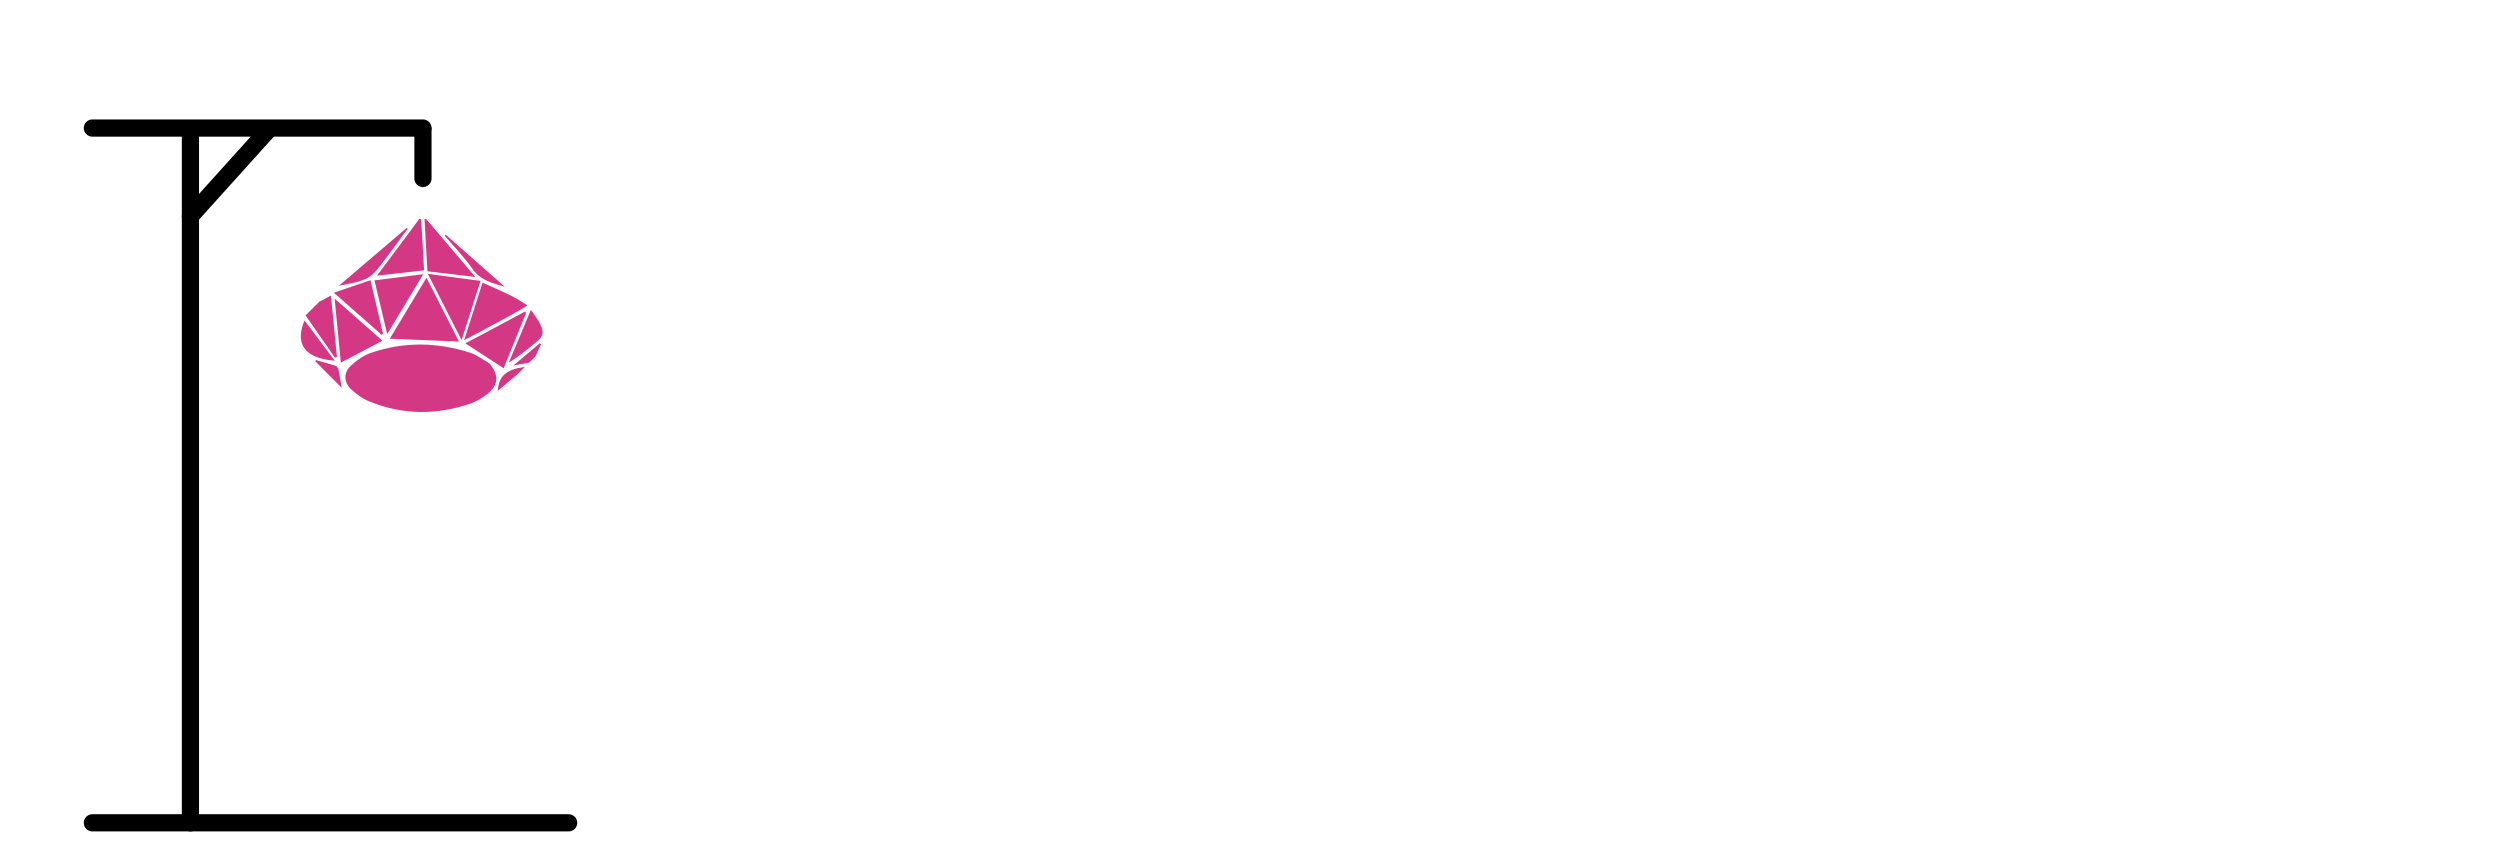 <?xml version="1.0" encoding="utf-8"?>
<!-- Generator: Adobe Illustrator 16.0.0, SVG Export Plug-In . SVG Version: 6.00 Build 0)  -->
<!DOCTYPE svg PUBLIC "-//W3C//DTD SVG 1.1//EN" "http://www.w3.org/Graphics/SVG/1.1/DTD/svg11.dtd">
<svg version="1.1" id="Layer_1" xmlns="http://www.w3.org/2000/svg" xmlns:xlink="http://www.w3.org/1999/xlink" x="0px" y="0px"
	 width="218px" height="73.5px" viewBox="0 -9.5 218 73.5" enable-background="new 0 -9.5 218 73.5" xml:space="preserve">
<g>
	<path fill="#D43783" d="M45.976,17.152c-0.579,0.335-1.148,0.686-1.735,1.005c-1.197,0.65-2.407,1.284-3.765,2.007
		c0.546-1.712,1.048-3.282,1.601-5.016c0.858,0.388,1.68,0.739,2.481,1.13c0.46,0.225,0.885,0.52,1.326,0.781
		C45.914,17.091,45.945,17.12,45.976,17.152z"/>
	<path fill="#D43783" d="M27.841,16.813c0.302-0.16,0.604-0.321,1.017-0.541c0.178,1.818,0.351,3.578,0.521,5.337
		c-0.056,0.03-0.112,0.059-0.169,0.09c-0.855-1.231-1.712-2.464-2.568-3.695C27.041,17.608,27.441,17.21,27.841,16.813z"/>
	<path fill="#D43783" d="M45.127,23.132c-0.576,0.484-1.151,0.97-1.719,1.448c0.077-1.288,0.727-1.867,2.364-2.09
		C45.557,22.704,45.342,22.918,45.127,23.132z"/>
	<path fill="#D43783" d="M46.143,22.124c-0.393,0.068-0.786,0.137-1.361,0.238c0.842-0.711,1.561-1.32,2.281-1.928
		c0.038,0.027,0.076,0.053,0.115,0.081c-0.16,0.353-0.32,0.705-0.481,1.058C46.512,21.756,46.328,21.939,46.143,22.124z"/>
	<path fill="#D43783" d="M42.643,22.158c0.89,1.023,0.867,1.901-0.176,2.722c-0.42,0.33-0.902,0.621-1.404,0.795
		c-2.98,1.042-5.961,1.019-8.892-0.184c-0.564-0.231-1.096-0.621-1.547-1.04c-0.659-0.614-0.685-1.455-0.024-2.07
		c0.492-0.461,1.097-0.883,1.729-1.103c2.879-1.001,5.792-0.951,8.679-0.015C41.588,21.451,42.1,21.854,42.643,22.158z"/>
	<path fill="#D43783" d="M37.189,14.718c0.968,1.9,1.875,3.679,2.837,5.568c-2.042-0.085-3.976-0.165-6.037-0.25
		C35.07,18.237,36.099,16.531,37.189,14.718z"/>
	<path fill="#D43783" d="M37.309,14.381c1.607,0.213,3.045,0.405,4.595,0.611c-0.569,1.775-1.085,3.39-1.655,5.166
		C39.259,18.215,38.338,16.402,37.309,14.381z"/>
	<path fill="#D43783" d="M45.875,17.784c-0.64,1.579-1.281,3.16-1.958,4.83c-1.116-0.727-2.173-1.415-3.339-2.175
		c1.801-0.959,3.503-1.865,5.206-2.772C45.814,17.706,45.846,17.745,45.875,17.784z"/>
	<path fill="#D43783" d="M29.721,22.117c-0.181-1.864-0.354-3.632-0.543-5.581c1.451,1.278,2.766,2.439,4.17,3.677
		C32.113,20.861,30.964,21.463,29.721,22.117z"/>
	<path fill="#D43783" d="M36.903,14.409c-1.086,1.805-2.059,3.425-3.14,5.224c-0.388-1.639-0.734-3.103-1.109-4.687
		C34.061,14.768,35.389,14.6,36.903,14.409z"/>
	<path fill="#D43783" d="M41.451,14.652c-1.457-0.173-2.778-0.329-4.181-0.495c-0.083-1.497-0.167-3.014-0.252-4.529
		c0.044-0.015,0.088-0.029,0.132-0.044C38.557,11.241,39.964,12.899,41.451,14.652z"/>
	<path fill="#D43783" d="M36.729,9.626c0.084,1.482,0.166,2.965,0.25,4.446c-1.361,0.154-2.668,0.303-4.109,0.467
		c1.277-1.713,2.496-3.345,3.717-4.978C36.633,9.584,36.682,9.605,36.729,9.626z"/>
	<path fill="#D43783" d="M32.305,14.933c0.387,1.651,0.744,3.173,1.102,4.696c-0.041,0.022-0.084,0.045-0.125,0.067
		c-1.336-1.175-2.67-2.351-4.174-3.673C30.261,15.63,31.258,15.289,32.305,14.933z"/>
	<path fill="#D43783" d="M29.548,15.418c2.067-1.761,3.991-3.401,5.915-5.042c0.029,0.024,0.059,0.049,0.087,0.074
		c-0.483,0.654-0.965,1.311-1.45,1.963c-0.116,0.157-0.237,0.31-0.354,0.468C32.285,14.875,32.277,14.878,29.548,15.418z"/>
	<path fill="#D43783" d="M46.297,17.518c0.363,0.55,0.646,0.884,0.824,1.266c0.344,0.738,0.236,1.052-0.389,1.565
		c-0.746,0.613-1.484,1.235-2.368,1.771C44.982,20.648,45.6,19.177,46.297,17.518z"/>
	<path fill="#D43783" d="M26.555,18.441c0.884,1.179,1.74,2.324,2.631,3.513C26.408,21.741,25.742,20.366,26.555,18.441z"/>
	<path fill="#D43783" d="M38.863,10.963c1.717,1.512,3.434,3.023,5.151,4.536c-1.073-0.303-2.12-0.546-2.826-1.562
		c-0.71-1.022-1.593-1.923-2.401-2.877C38.812,11.027,38.838,10.995,38.863,10.963z"/>
	<path fill="#D43783" d="M29.797,24.322c-0.852-0.856-1.578-1.589-2.306-2.322c0.019-0.034,0.035-0.068,0.056-0.102
		c0.571,0.163,1.148,0.314,1.713,0.5c0.112,0.036,0.231,0.197,0.258,0.32C29.621,23.194,29.689,23.678,29.797,24.322z"/>
</g>
<line stroke="#000000" stroke-width="1.5" stroke-linecap="round" stroke-linejoin="round" stroke-miterlimit="10" x1="49.584" y1="62.25" x2="8.055" y2="62.25"/>
<line stroke="#000000" stroke-width="1.5" stroke-linecap="round" stroke-linejoin="round" stroke-miterlimit="10" x1="36.882" y1="1.666" x2="8.055" y2="1.666"/>
<line stroke="#000000" stroke-width="1.5" stroke-linecap="round" stroke-linejoin="round" stroke-miterlimit="10" x1="16.605" y1="62.25" x2="16.605" y2="2.398"/>
<line stroke="#000000" stroke-width="1.5" stroke-linecap="round" stroke-linejoin="round" stroke-miterlimit="10" x1="36.881" y1="6.062" x2="36.881" y2="1.788"/>
<line stroke="#000000" stroke-width="1.5" stroke-linecap="round" stroke-linejoin="round" stroke-miterlimit="10" x1="23.323" y1="1.91" x2="16.605" y2="9.361"/>
</svg>
